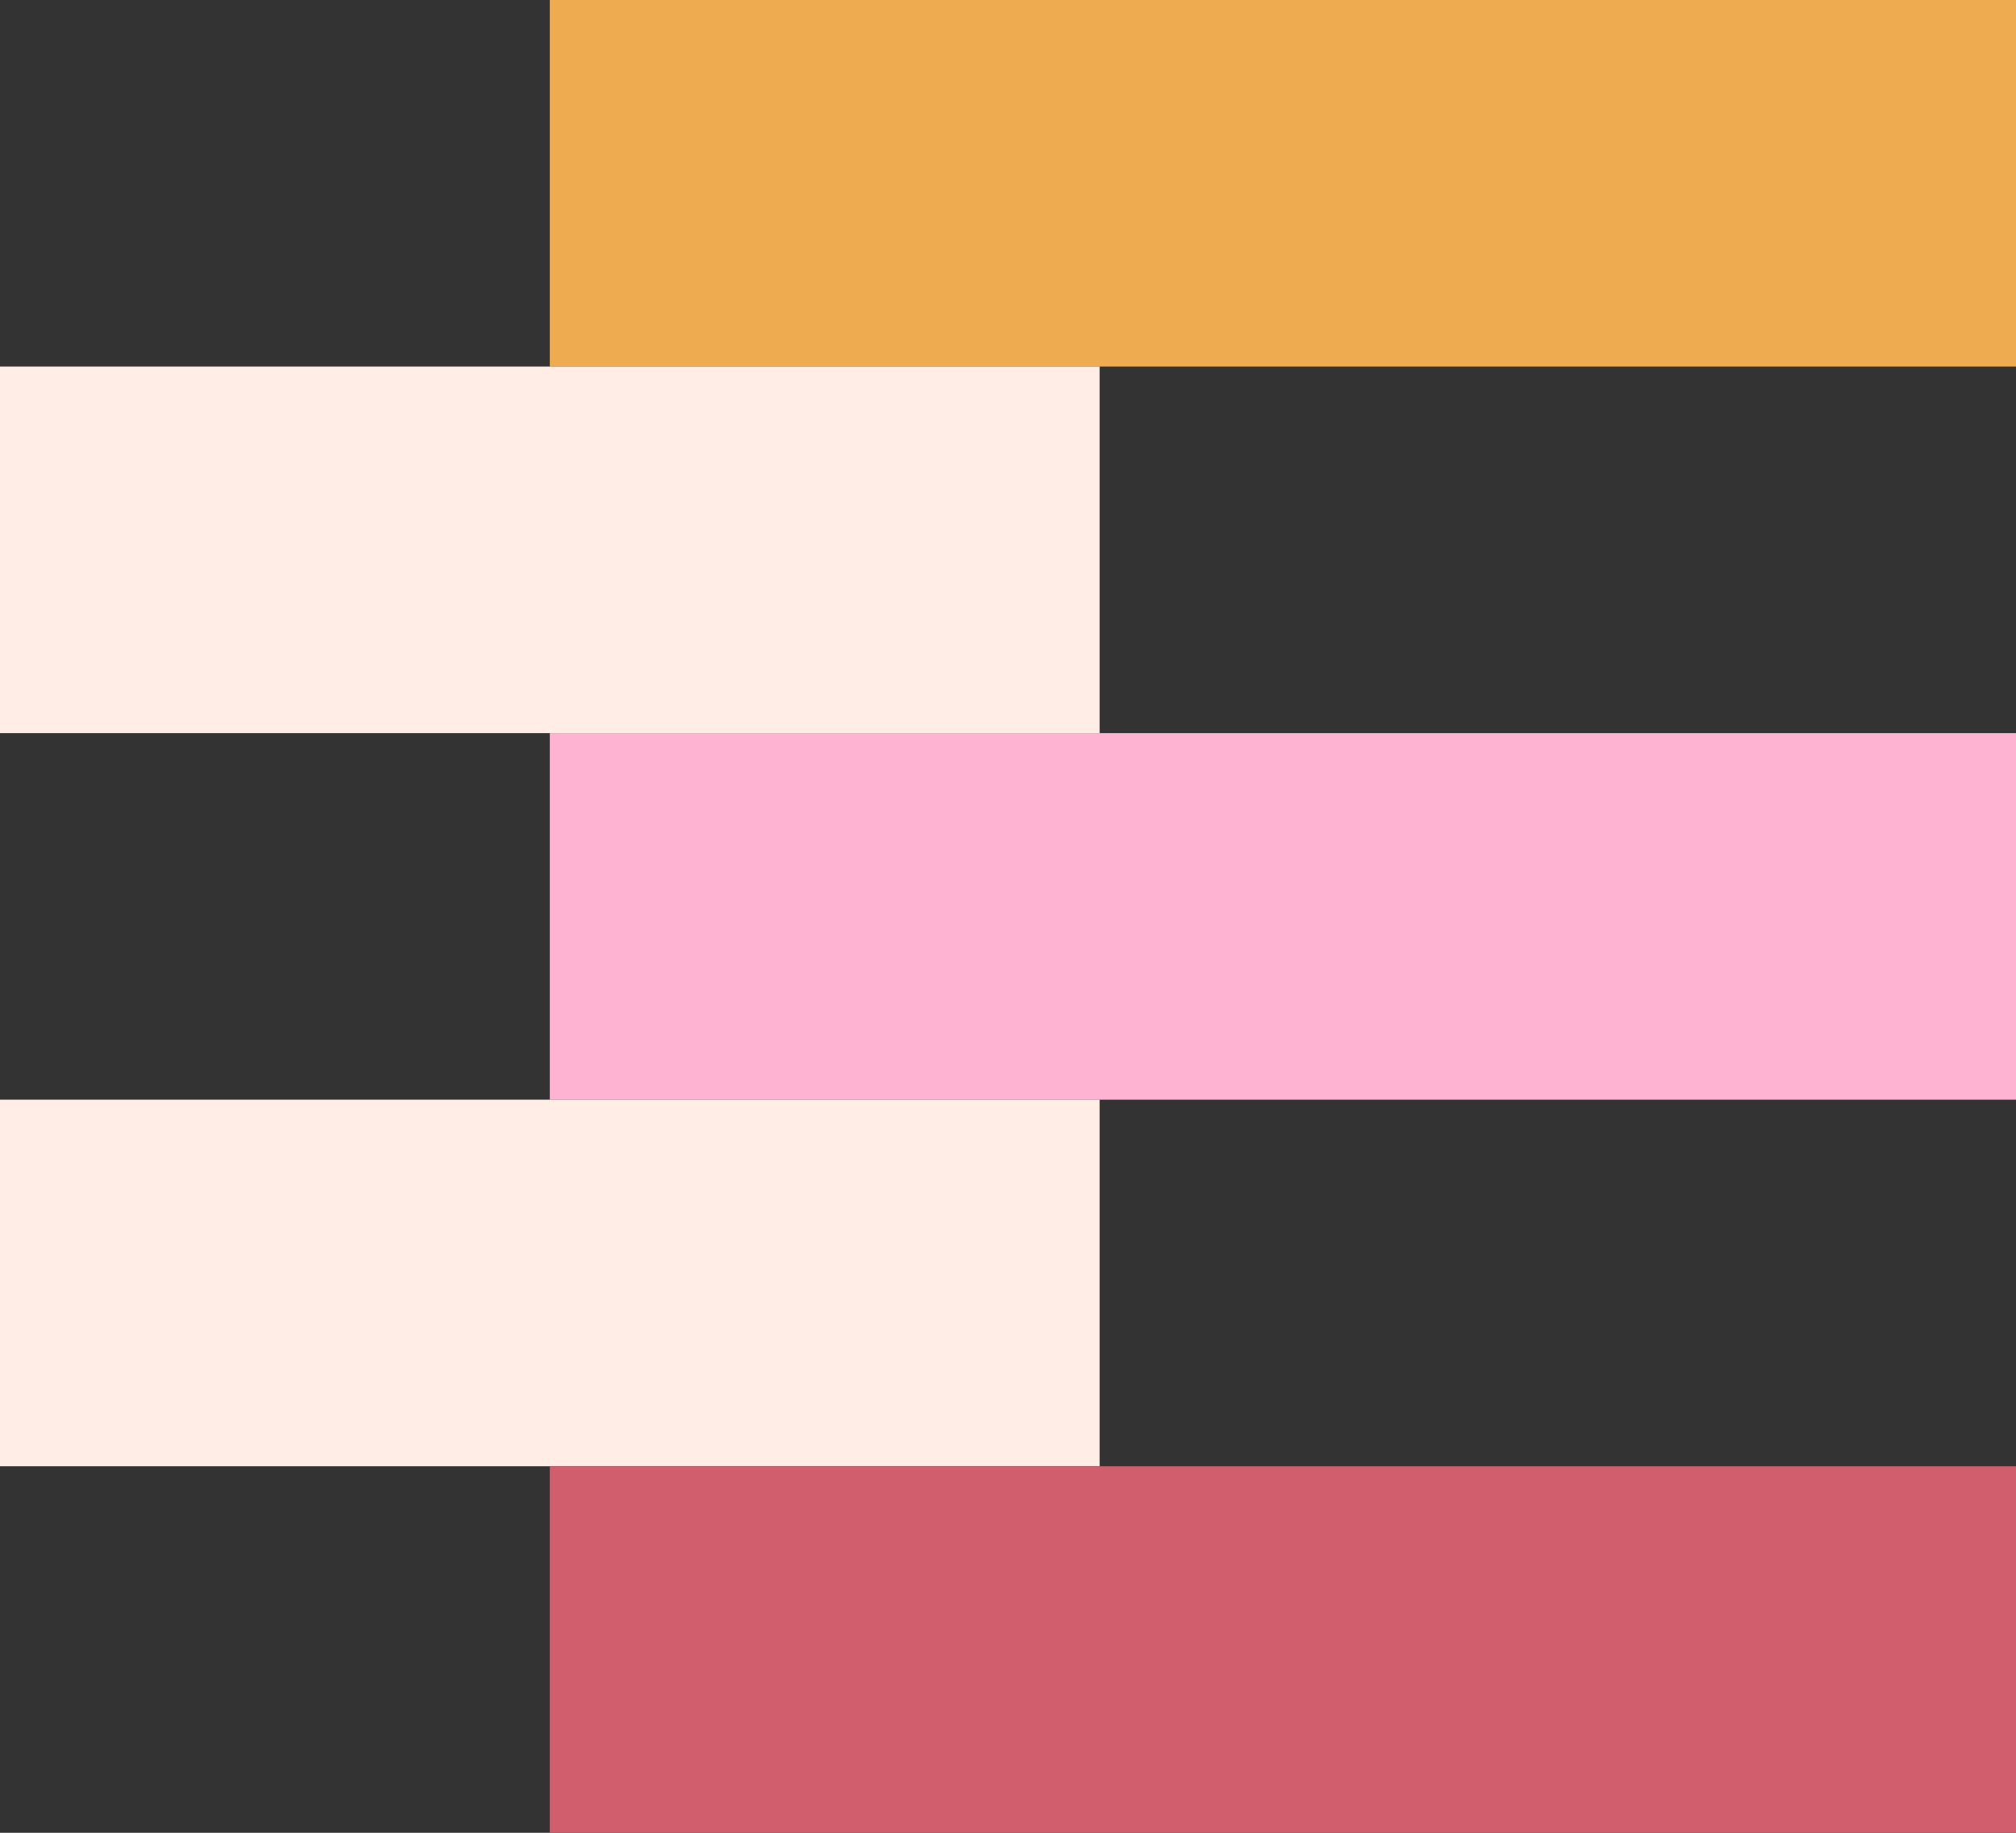 <svg id="Layer_1" data-name="Layer 1" xmlns="http://www.w3.org/2000/svg" viewBox="0 0 275 250"><rect x="0" y="0" width="275" height="250" fill="#333333" stroke="none"/><defs><style>.cls-1{fill:#efab50;}.cls-2{fill:#ffb3d2;}.cls-3{fill:#ffede6;}.cls-4{fill:#d15e6c;}</style></defs><title>logo</title><rect class="cls-1" x="75" width="200" height="50"/><rect class="cls-2" x="75" y="100" width="200" height="50"/><rect class="cls-3" y="50" width="150" height="50"/><rect class="cls-3" y="150" width="150" height="50"/><rect class="cls-4" x="75" y="200" width="200" height="50"/></svg>